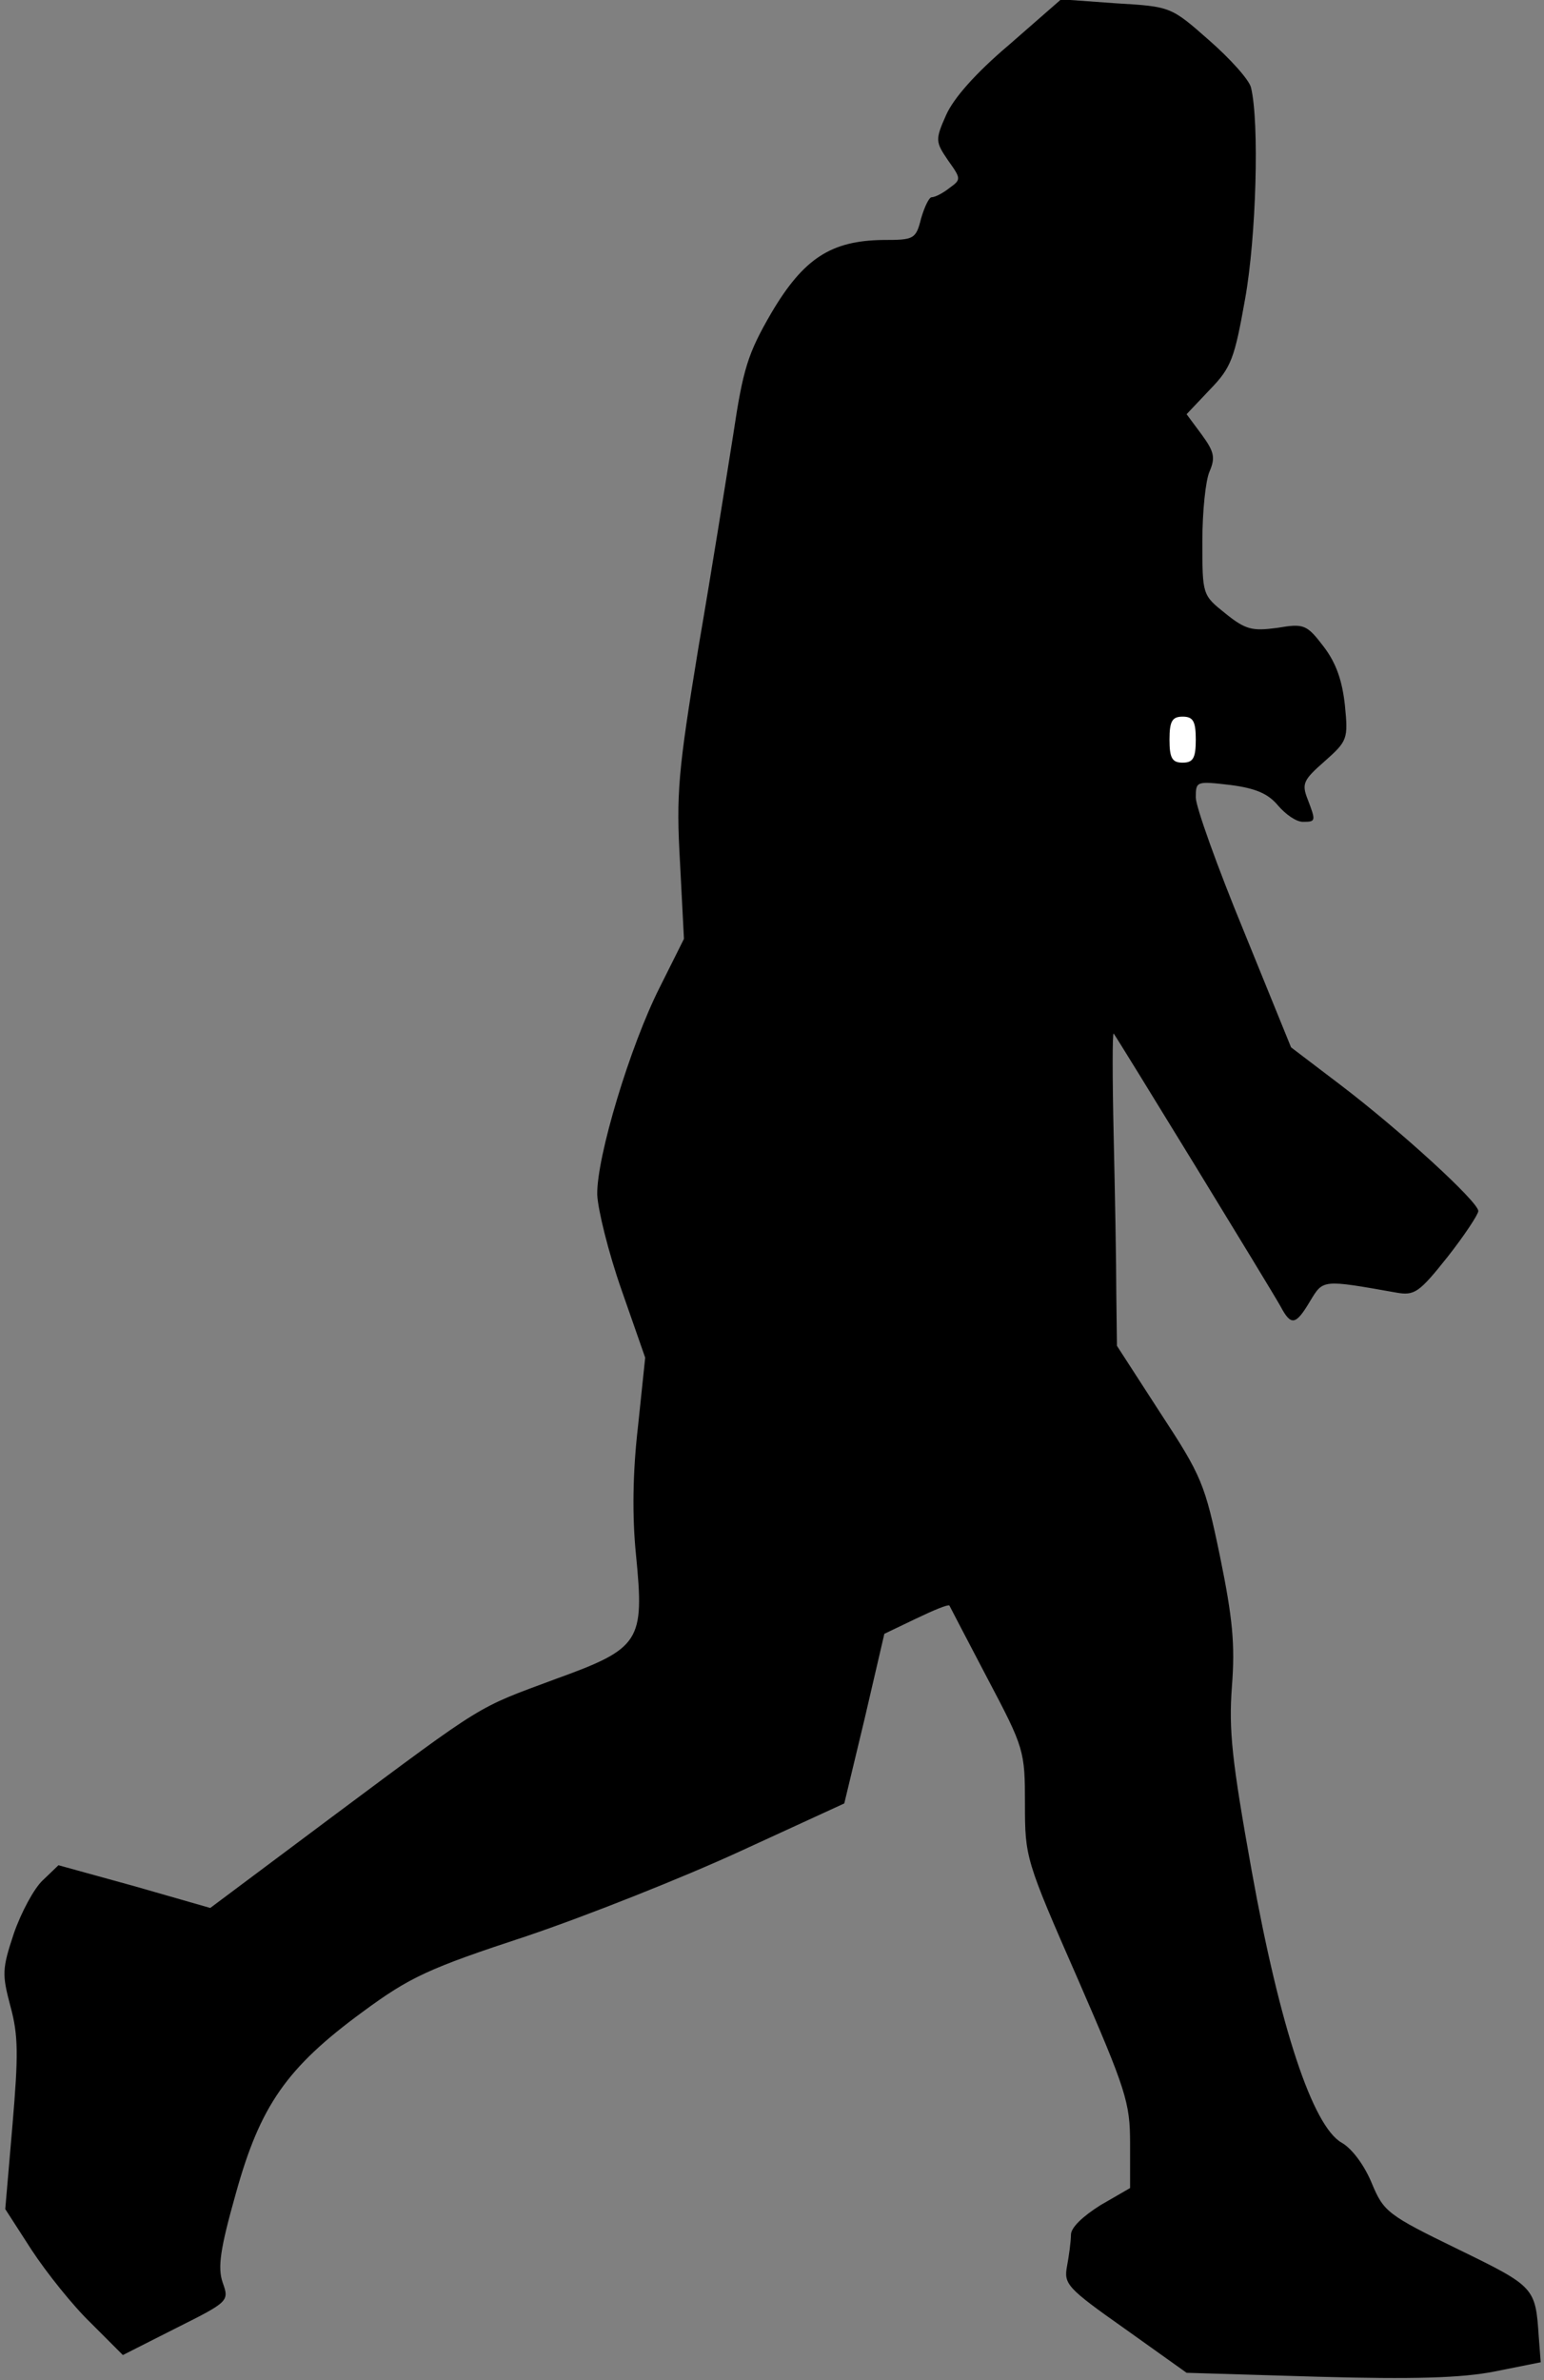 <?xml version="1.0" standalone="no"?>
<!DOCTYPE svg PUBLIC "-//W3C//DTD SVG 20010904//EN"
 "http://www.w3.org/TR/2001/REC-SVG-20010904/DTD/svg10.dtd">
<svg version="1.0" xmlns="http://www.w3.org/2000/svg"
 width="235pt" height="362pt" viewBox="0 0 235 362"
 preserveAspectRatio="xMidYMid meet">
<rect x="0" y="0" width="235" height="362" fill="#808080" stroke="none"/>
<g transform="translate(0,362) scale(0.1,-0.1)"
fill="#000000" stroke="none">
<path fill="#000000" stroke="none" d="M1536 3552 c-52 -44 -85 -82 -96 -107
-17 -38 -16 -41 3 -69 20 -28 20 -29 2 -42 -10 -8 -22 -14 -27 -14 -4 0 -11
-15 -16 -32 -8 -32 -11 -33 -58 -33 -79 -1 -121 -28 -170 -111 -36 -62 -43
-85 -58 -185 -10 -63 -33 -208 -53 -324 -31 -189 -34 -222 -28 -327 l6 -116
-37 -74 c-45 -89 -96 -258 -95 -315 1 -23 17 -88 37 -145 l36 -103 -11 -105
c-8 -69 -9 -136 -3 -195 13 -132 7 -142 -123 -189 -121 -45 -104 -34 -339
-209 l-186 -139 -115 33 -116 32 -24 -23 c-13 -12 -33 -49 -44 -81 -18 -54
-18 -62 -5 -111 12 -44 12 -74 3 -180 l-11 -128 40 -62 c23 -35 63 -85 90
-111 l49 -49 81 41 c80 40 81 41 71 69 -8 23 -4 51 20 136 37 133 77 191 193
276 72 53 100 66 249 115 92 31 238 89 325 129 l159 73 31 129 30 129 48 23
c27 13 49 22 51 20 1 -2 27 -52 58 -111 56 -106 57 -110 57 -191 0 -81 1 -85
80 -265 74 -170 80 -189 80 -251 l0 -68 -45 -26 c-27 -17 -45 -34 -45 -45 0
-10 -3 -32 -6 -48 -5 -27 0 -33 88 -95 l94 -67 200 -6 c145 -4 218 -2 269 8
l70 14 -3 39 c-5 75 -6 76 -123 133 -107 52 -113 57 -131 100 -11 27 -30 53
-46 62 -44 25 -94 175 -137 414 -30 167 -35 213 -30 280 5 64 1 104 -18 197
-23 111 -28 123 -91 219 l-66 102 -1 81 c0 44 -2 152 -4 239 -2 88 -2 157 0
155 5 -6 242 -393 254 -415 16 -30 23 -29 45 8 20 33 18 33 131 13 28 -5 35 0
78 54 26 33 47 65 47 70 0 14 -118 122 -210 192 l-75 57 -72 177 c-40 97 -73
189 -73 203 0 25 1 25 53 19 38 -5 57 -13 72 -31 12 -14 28 -25 38 -25 20 0
20 1 7 35 -9 23 -6 29 26 57 35 31 36 34 31 85 -4 37 -13 64 -32 89 -26 34
-30 36 -71 29 -38 -5 -48 -3 -79 22 -35 28 -35 28 -35 110 0 45 5 93 11 106 9
21 7 30 -12 56 l-23 31 36 38 c32 33 37 47 53 137 17 94 22 269 9 322 -3 12
-32 44 -64 72 -58 51 -58 51 -142 56 l-83 6 -79 -69z"/>
<path fill="#ffffff" stroke="none" d="M1820 2495 c0 -28 -4 -35 -20 -35 -16
0 -20 7 -20 35 0 28 4 35 20 35 16 0 20 -7 20 -35z"/>
</g>
</svg>
